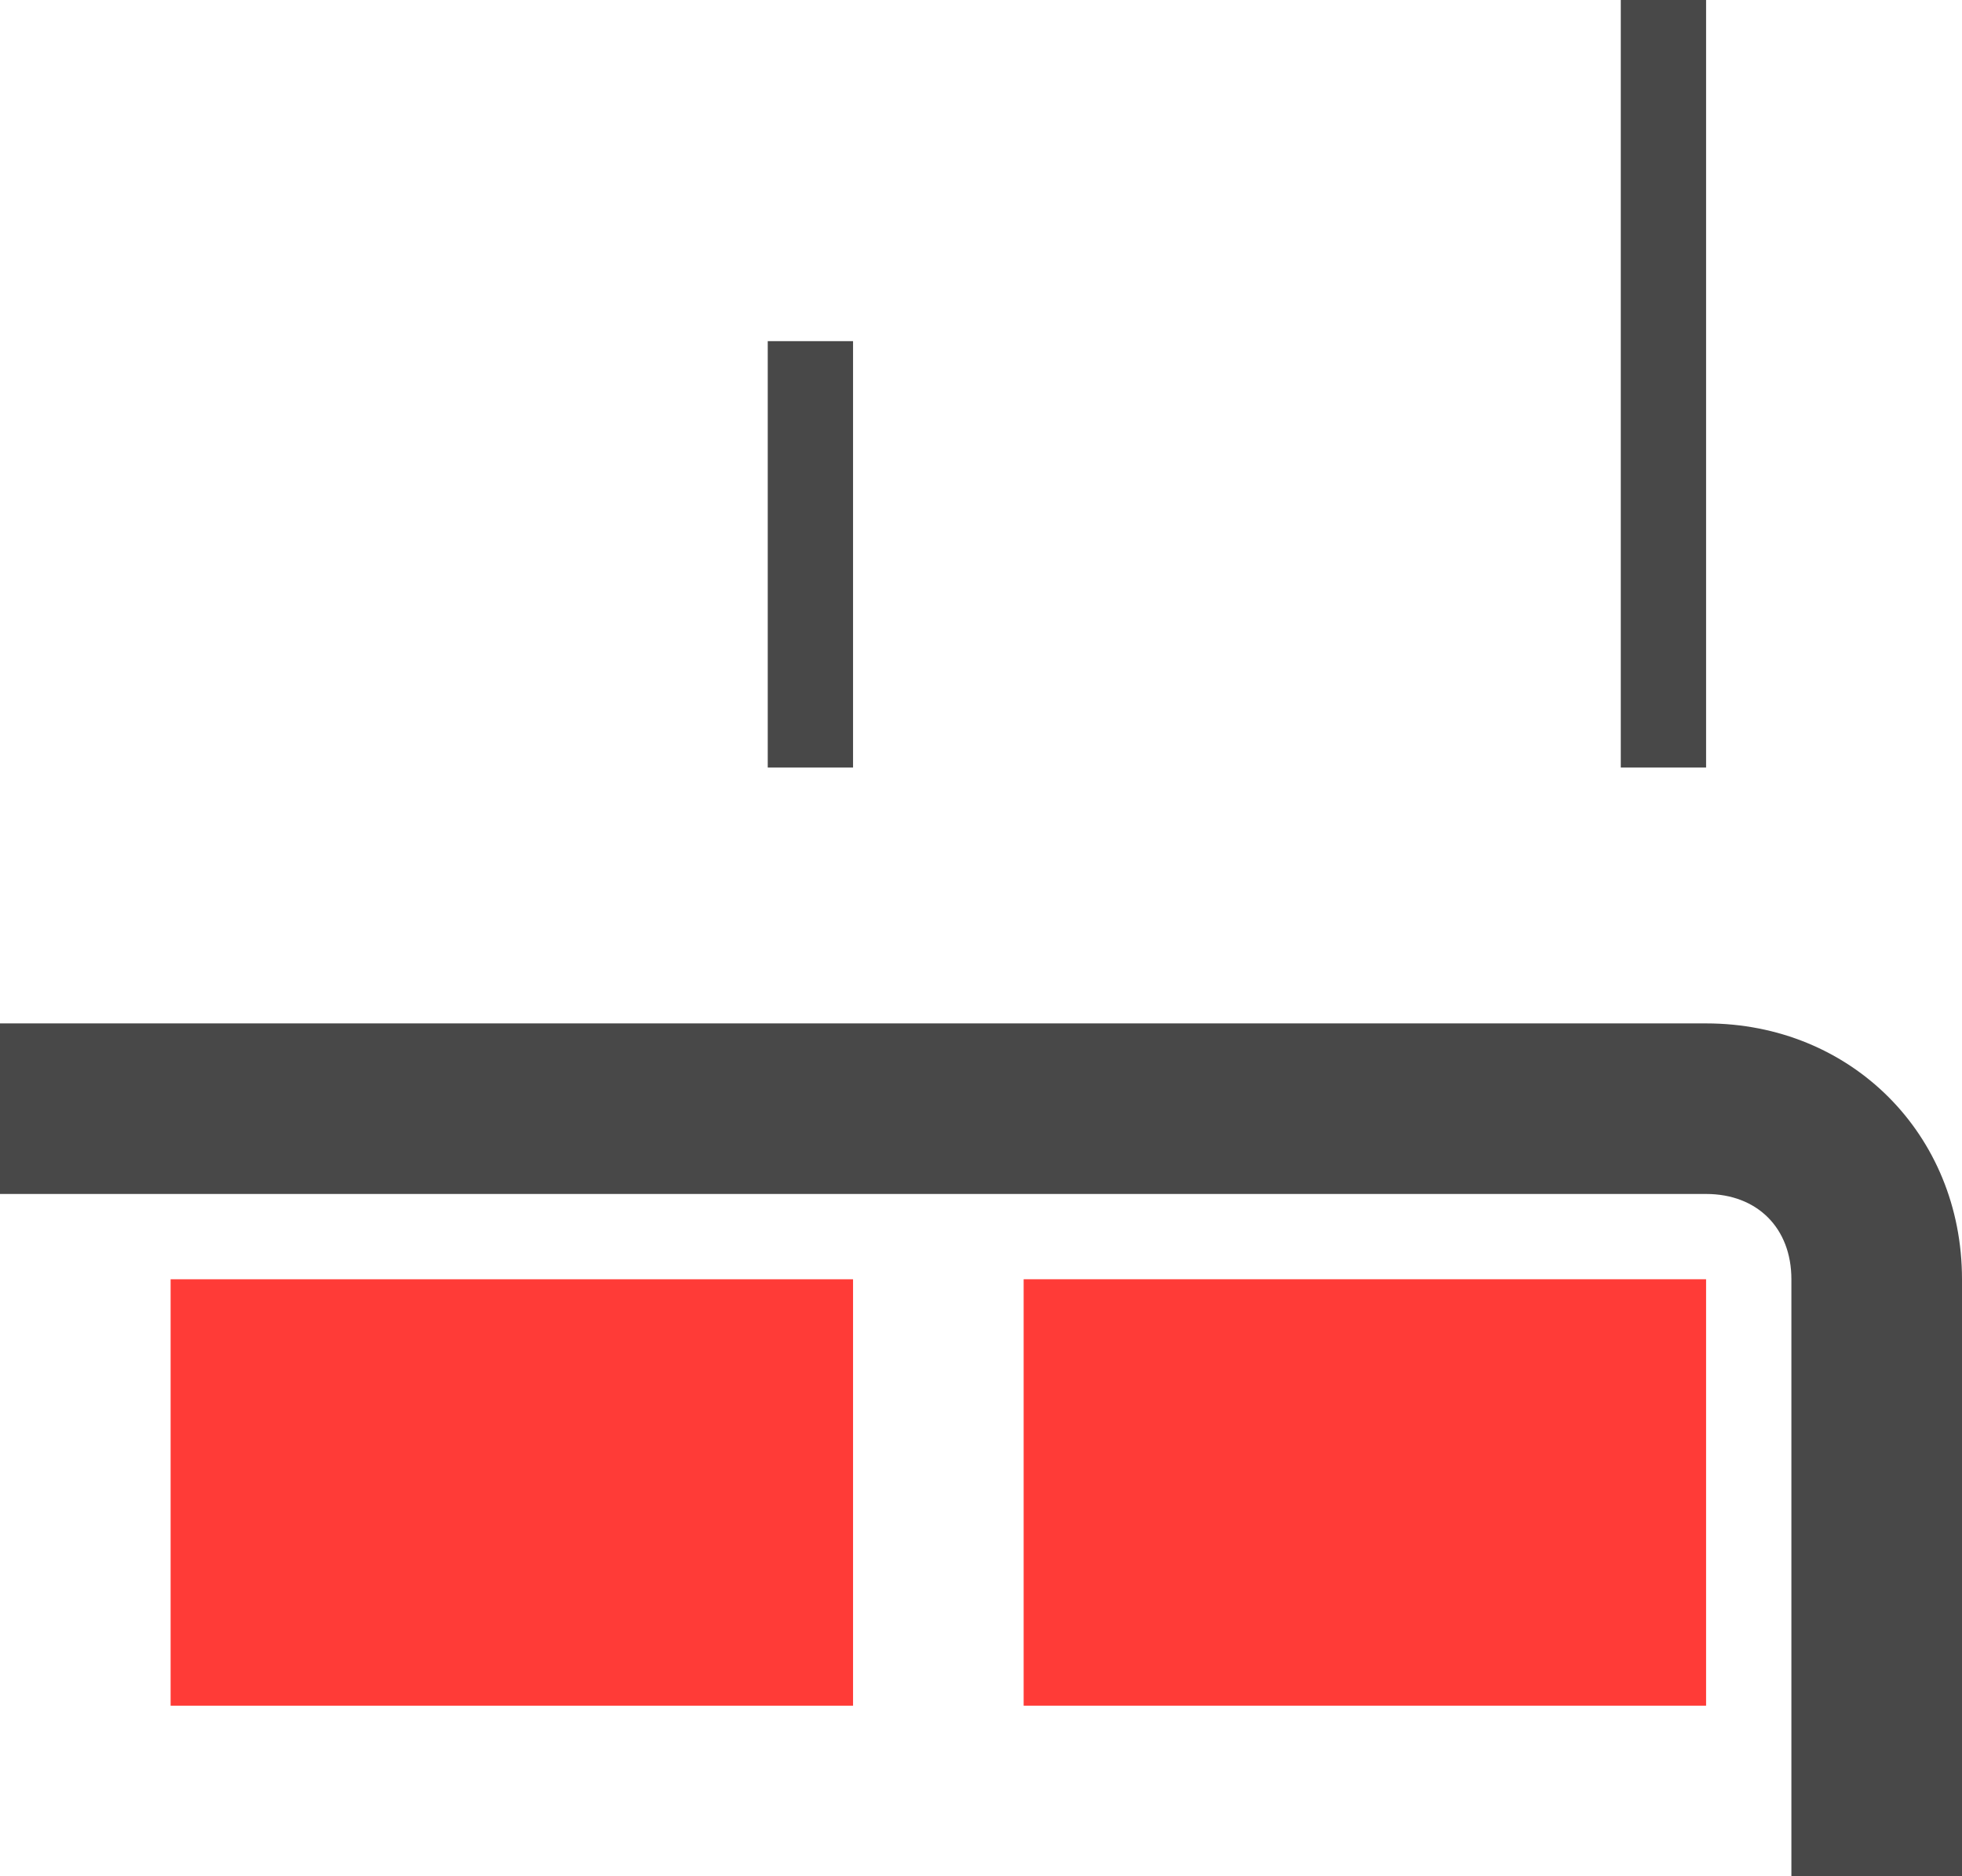 <?xml version="1.0" encoding="utf-8"?>
<!-- Generator: Adobe Illustrator 23.0.6, SVG Export Plug-In . SVG Version: 6.00 Build 0)  -->
<svg version="1.1" id="Capa_1" xmlns="http://www.w3.org/2000/svg" xmlns:xlink="http://www.w3.org/1999/xlink" x="0px" y="0px"
	 viewBox="0 0 23 22" style="enable-background:new 0 0 23 22;" xml:space="preserve">
<style type="text/css">
	.st0{fill:#FF3B37;}
	.st1{fill:#484848;}
</style>
<path class="st0" d="M10,15v5H2v-5H10z"/>
<path class="st0" d="M20,15v5h-8v-5H20z"/>
<path class="st1" d="M23,22h-2v-7c0-0.6-0.4-1-1-1H0v-2h20c1.7,0,3,1.3,3,3V22z"/>
<path class="st1" d="M19,0h1v9h-1V0z"/>
<path class="st1" d="M9,4h1v5H9V4z"/>
</svg>
